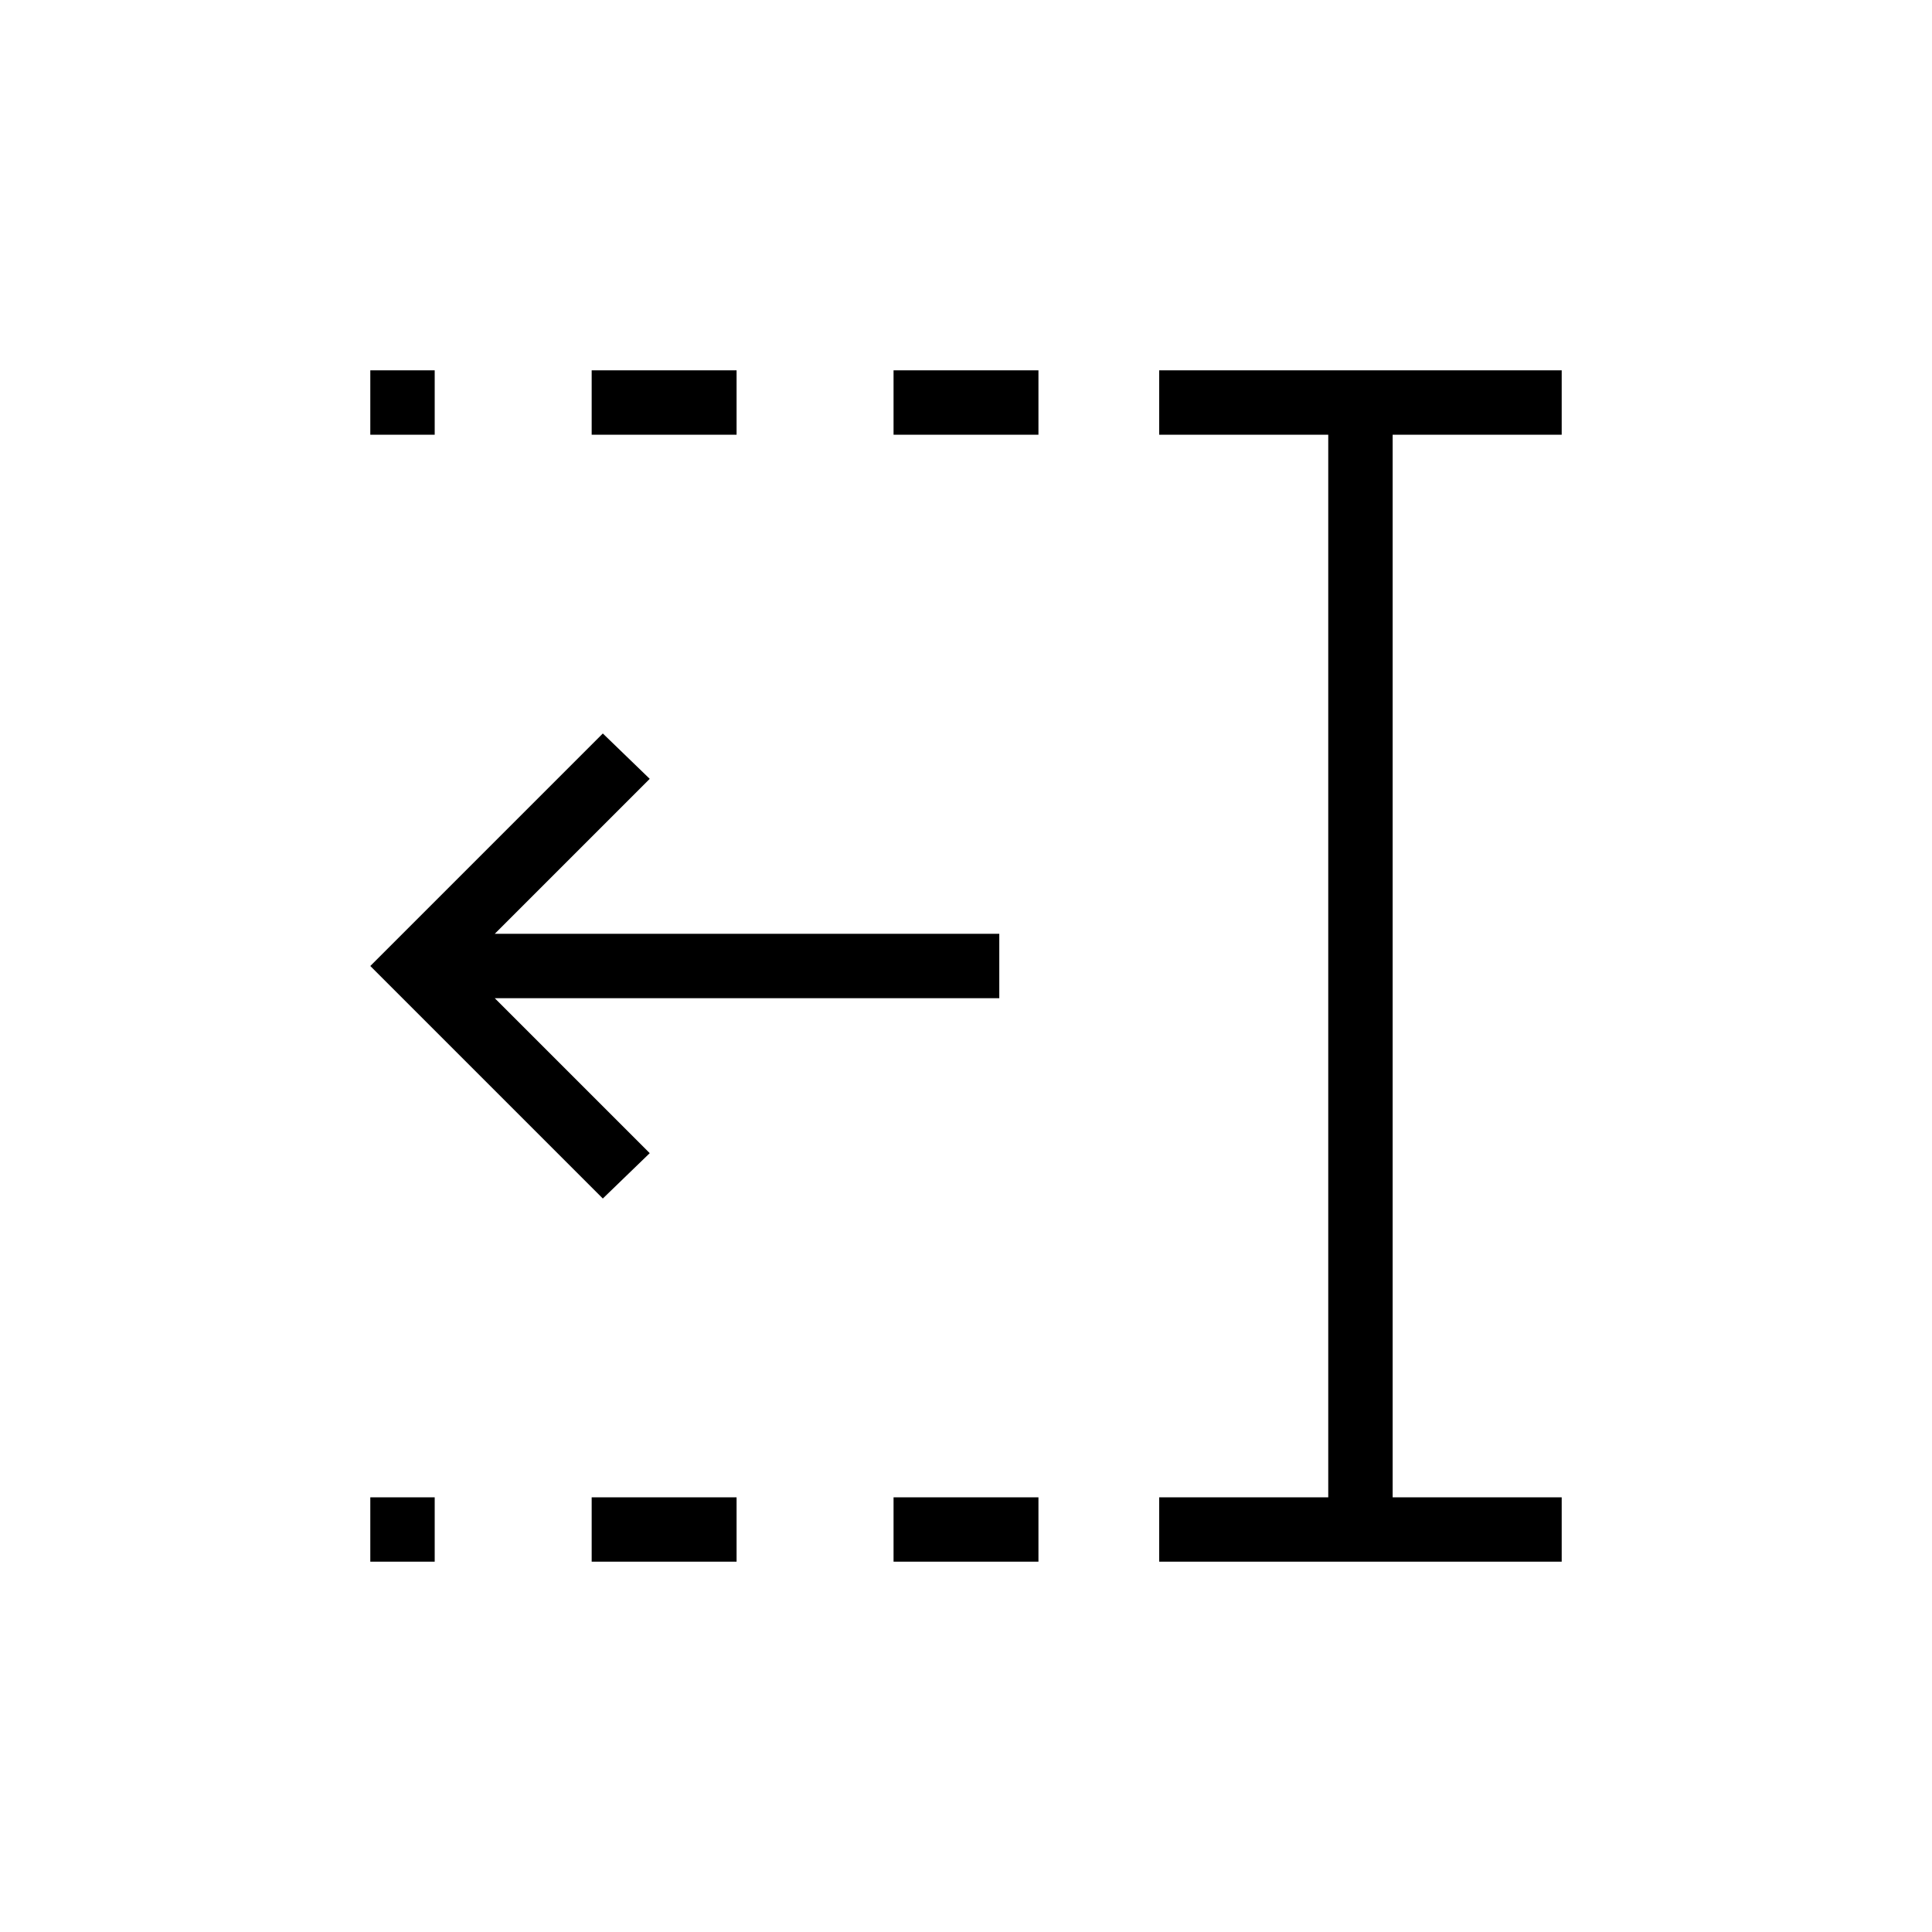 <svg xmlns="http://www.w3.org/2000/svg" height="20" viewBox="0 -960 960 960" width="20"><path d="M444-744v-32h72v32h-72Zm0 560v-32h72v32h-72ZM294-744v-32h72v32h-72Zm0 560v-32h72v32h-72ZM184-744v-32h32v32h-32Zm0 560v-32h32v32h-32Zm392 0v-32h84v-528h-84v-32h200v32h-84v528h84v32H576ZM299.538-364.461 184-480l115.538-115.539L322.846-573l-77 77h250.693v32H245.846l77 77-23.308 22.539Z"/></svg>